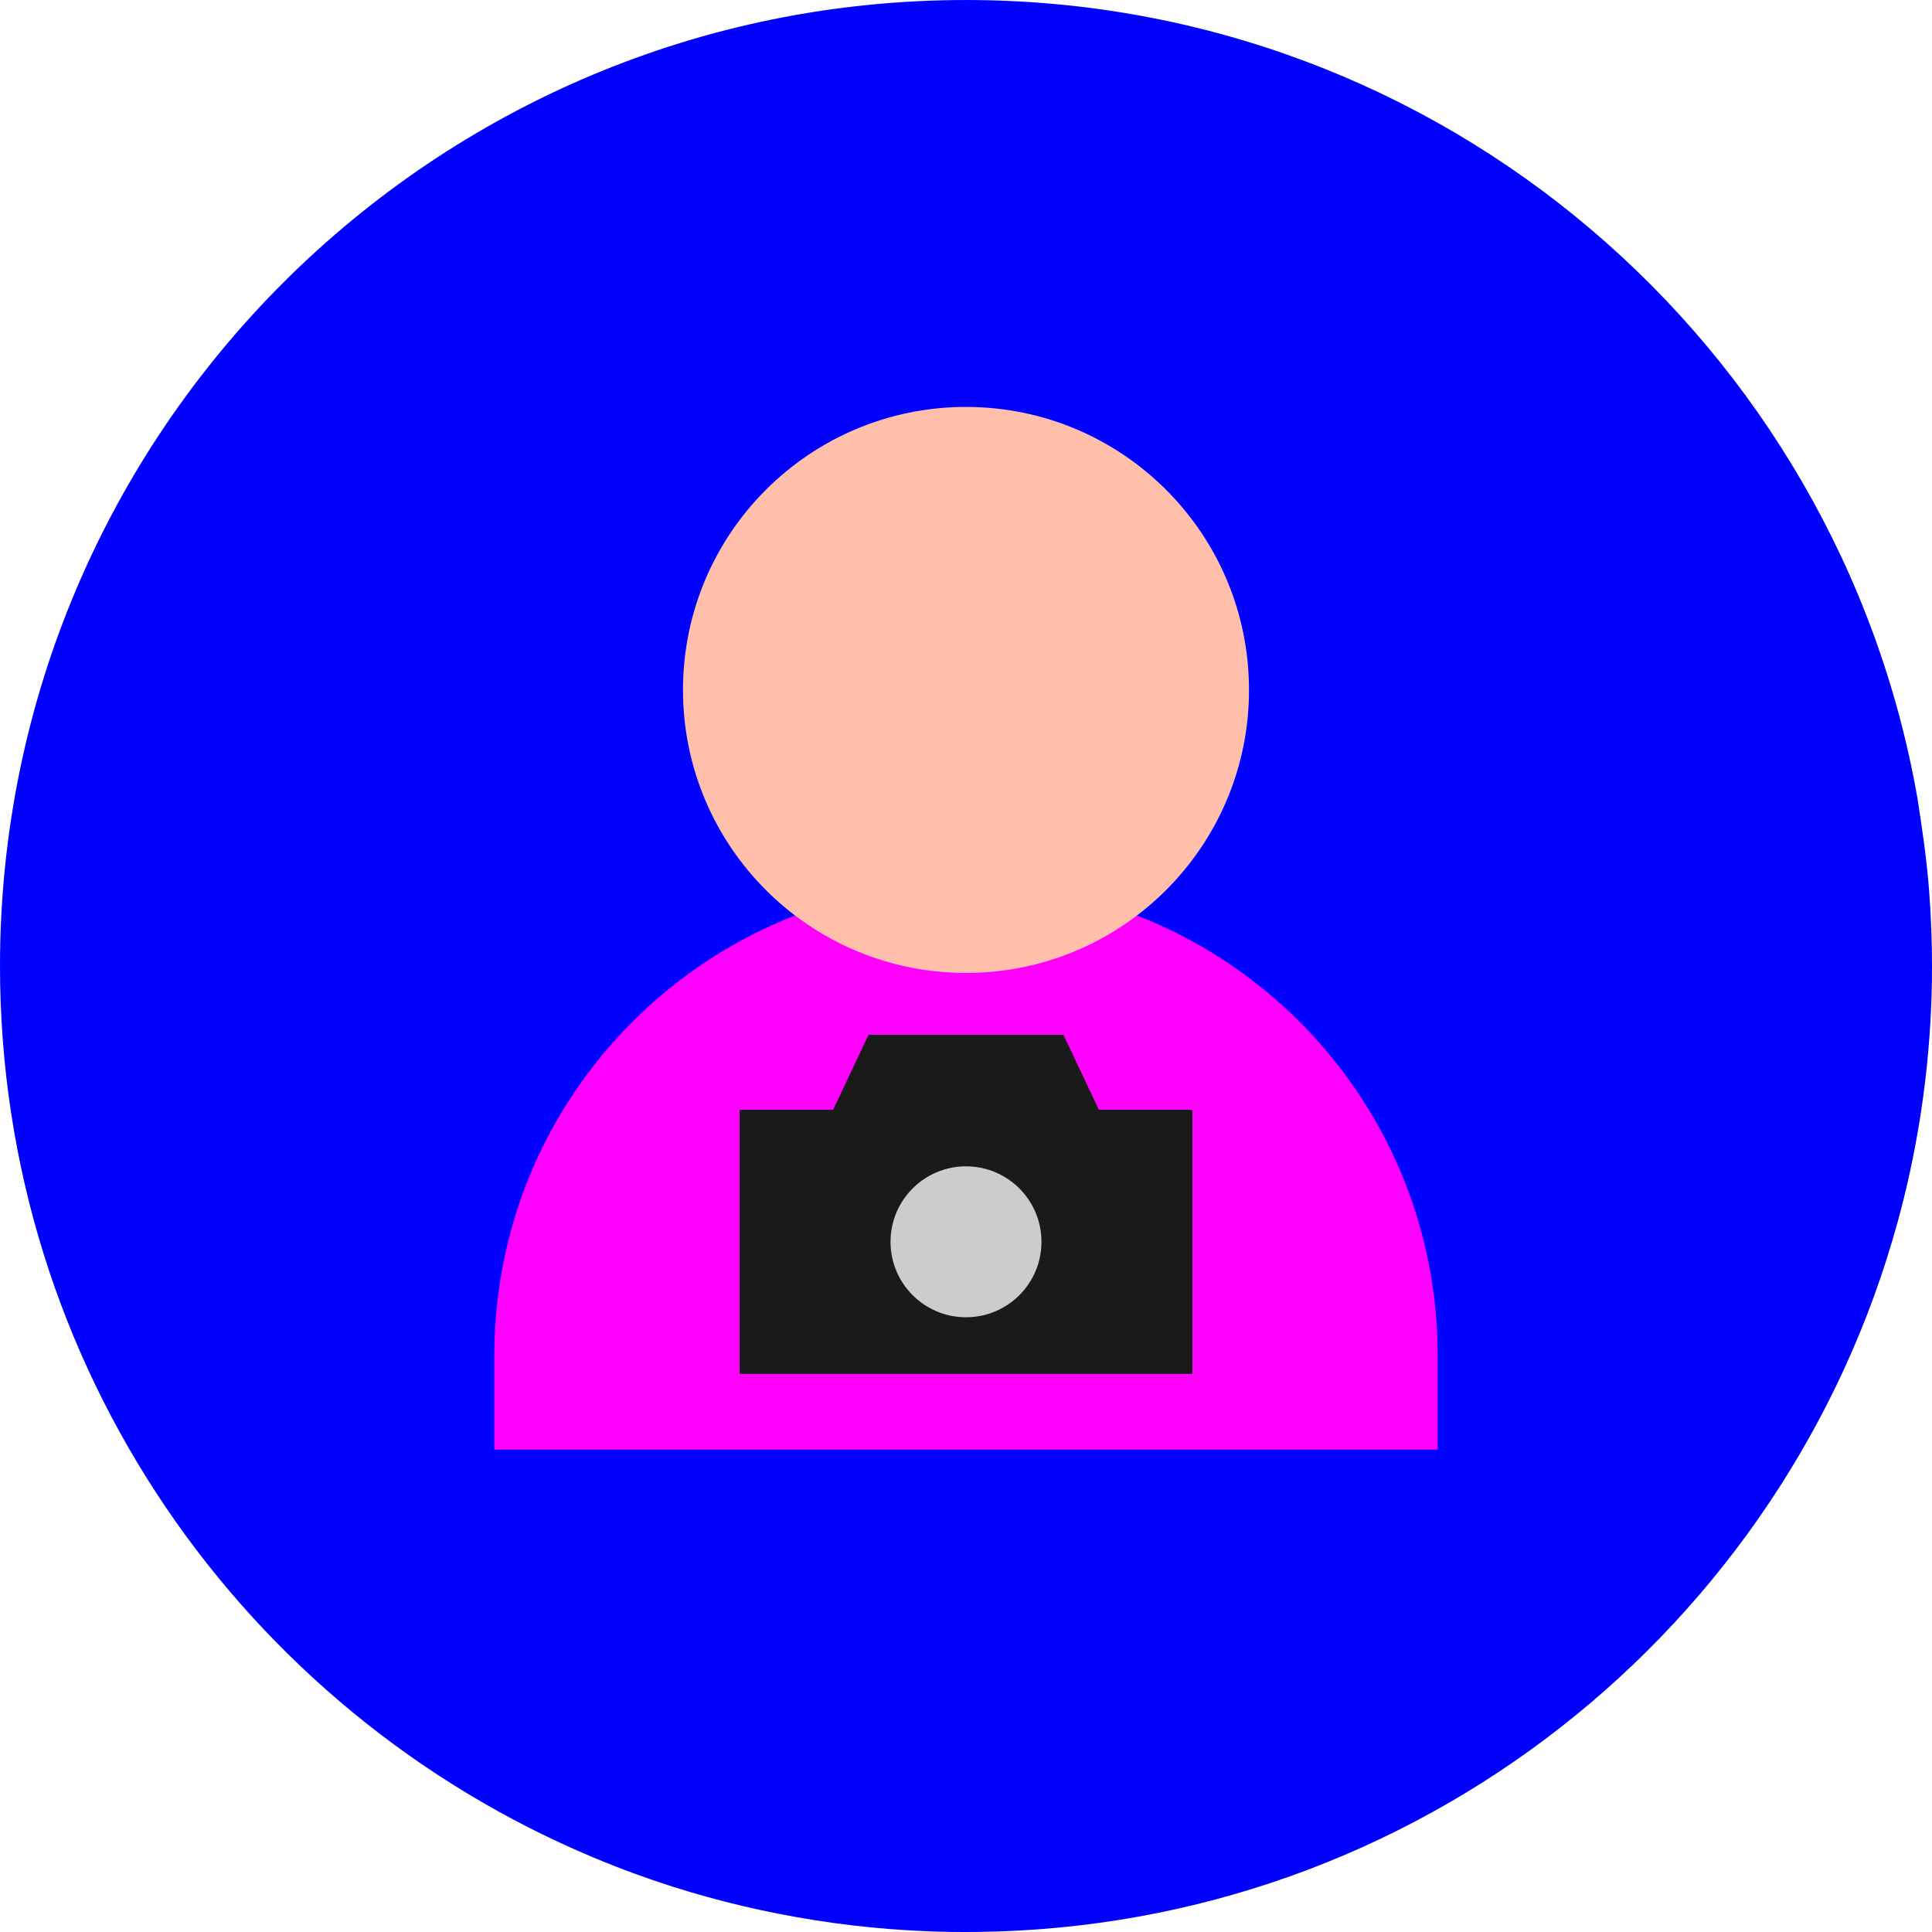 <?xml version="1.0" encoding="UTF-8" standalone="no"?>
<svg
   xmlns:dc="http://purl.org/dc/elements/1.1/"
   xmlns:cc="http://creativecommons.org/ns#"
   xmlns:rdf="http://www.w3.org/1999/02/22-rdf-syntax-ns#"
   xmlns:svg="http://www.w3.org/2000/svg"
   xmlns="http://www.w3.org/2000/svg"
   xmlns:sodipodi="http://sodipodi.sourceforge.net/DTD/sodipodi-0.dtd"
   xmlns:inkscape="http://www.inkscape.org/namespaces/inkscape"
   height="512pt"
   viewBox="0 0 512 512"
   width="512pt"
   version="1.1"
   id="svg26"
   sodipodi:docname="photographer.svg"
   inkscape:version="0.92.1 r15371">
  <defs
     id="defs30" />
  <sodipodi:namedview
     pagecolor="#ffffff"
     bordercolor="#666666"
     borderopacity="1"
     objecttolerance="10"
     gridtolerance="10"
     guidetolerance="10"
     inkscape:pageopacity="0"
     inkscape:pageshadow="2"
     inkscape:window-width="1236"
     inkscape:window-height="788"
     id="namedview28"
     showgrid="false"
     inkscape:zoom="0.34570313"
     inkscape:cx="-151.86441"
     inkscape:cy="341.33333"
     inkscape:window-x="424"
     inkscape:window-y="129"
     inkscape:window-maximized="0"
     inkscape:current-layer="svg26" />
  <path
     d="m512 256.27c0 5.09-.16 10.199-.469 15.281-.52 8.668-1.473 17.219-2.84 25.629-1.461 9.012-3.383 17.859-5.762 26.531-29.43 107.629-127.34 186.938-243.93 188.27-1.09.02-2.18.02-3.27.02-4.879 0-9.762-.141-14.641-.43-.699-.039-1.391-.082-2.09-.129-1.168-.07-2.34-.16-3.5-.25-6.57-.52-13.109-1.293-19.621-2.332-12.777-2.02-25.398-4.98-37.73-8.91-7.09-2.27-14.09-4.84-20.957-7.73-92.422-38.688-157.301-130.039-157.191-236.488.148-141.379 114.891-255.879 256.27-255.73 126.121.129 230.852 91.449 251.871 211.531 1.141 7.418 2.27 14.84 2.91 22.32.059.738.121 1.469.18 2.207.258 3.363.461 6.723.578 10.082.133 3.379.191 6.75.191 10.129zm0 0"
     fill="#ff6680"
     id="path2"
     style="fill:#0000ff" />
  <path
     d="m381 384.16h-250v-25c0-69.035 55.965-125 125-125s125 55.965 125 125zm0 0"
     fill="#ffdf4c"
     id="path6"
     style="fill:#ff00ff" />
  <path
     d="m331 182.84c0 41.422-33.578 75-75 75s-75-33.578-75-75 33.578-75 75-75 75 33.578 75 75zm0 0"
     fill="#ffbfab"
     id="path10" />
  <path
     d="m296 304.23h-80l14.172-30h51.656zm0 0"
     fill="#5c6b99"
     id="path14"
     style="fill:#1a1a1a" />
  <path
     d="M 196,294.09 H 269.017 316 v 70 H 196 Z"
     id="path18"
     style="fill:#1a1a1a"
     inkscape:connector-curvature="0"
     sodipodi:nodetypes="cccccc" />
  <path
     d="m276 329.09c0 11.047-8.953 20-20 20s-20-8.953-20-20c0-11.043 8.953-20 20-20s20 8.957 20 20zm0 0"
     fill="#c0dafb"
     id="path22"
     style="fill:#cccccc" />
</svg>
